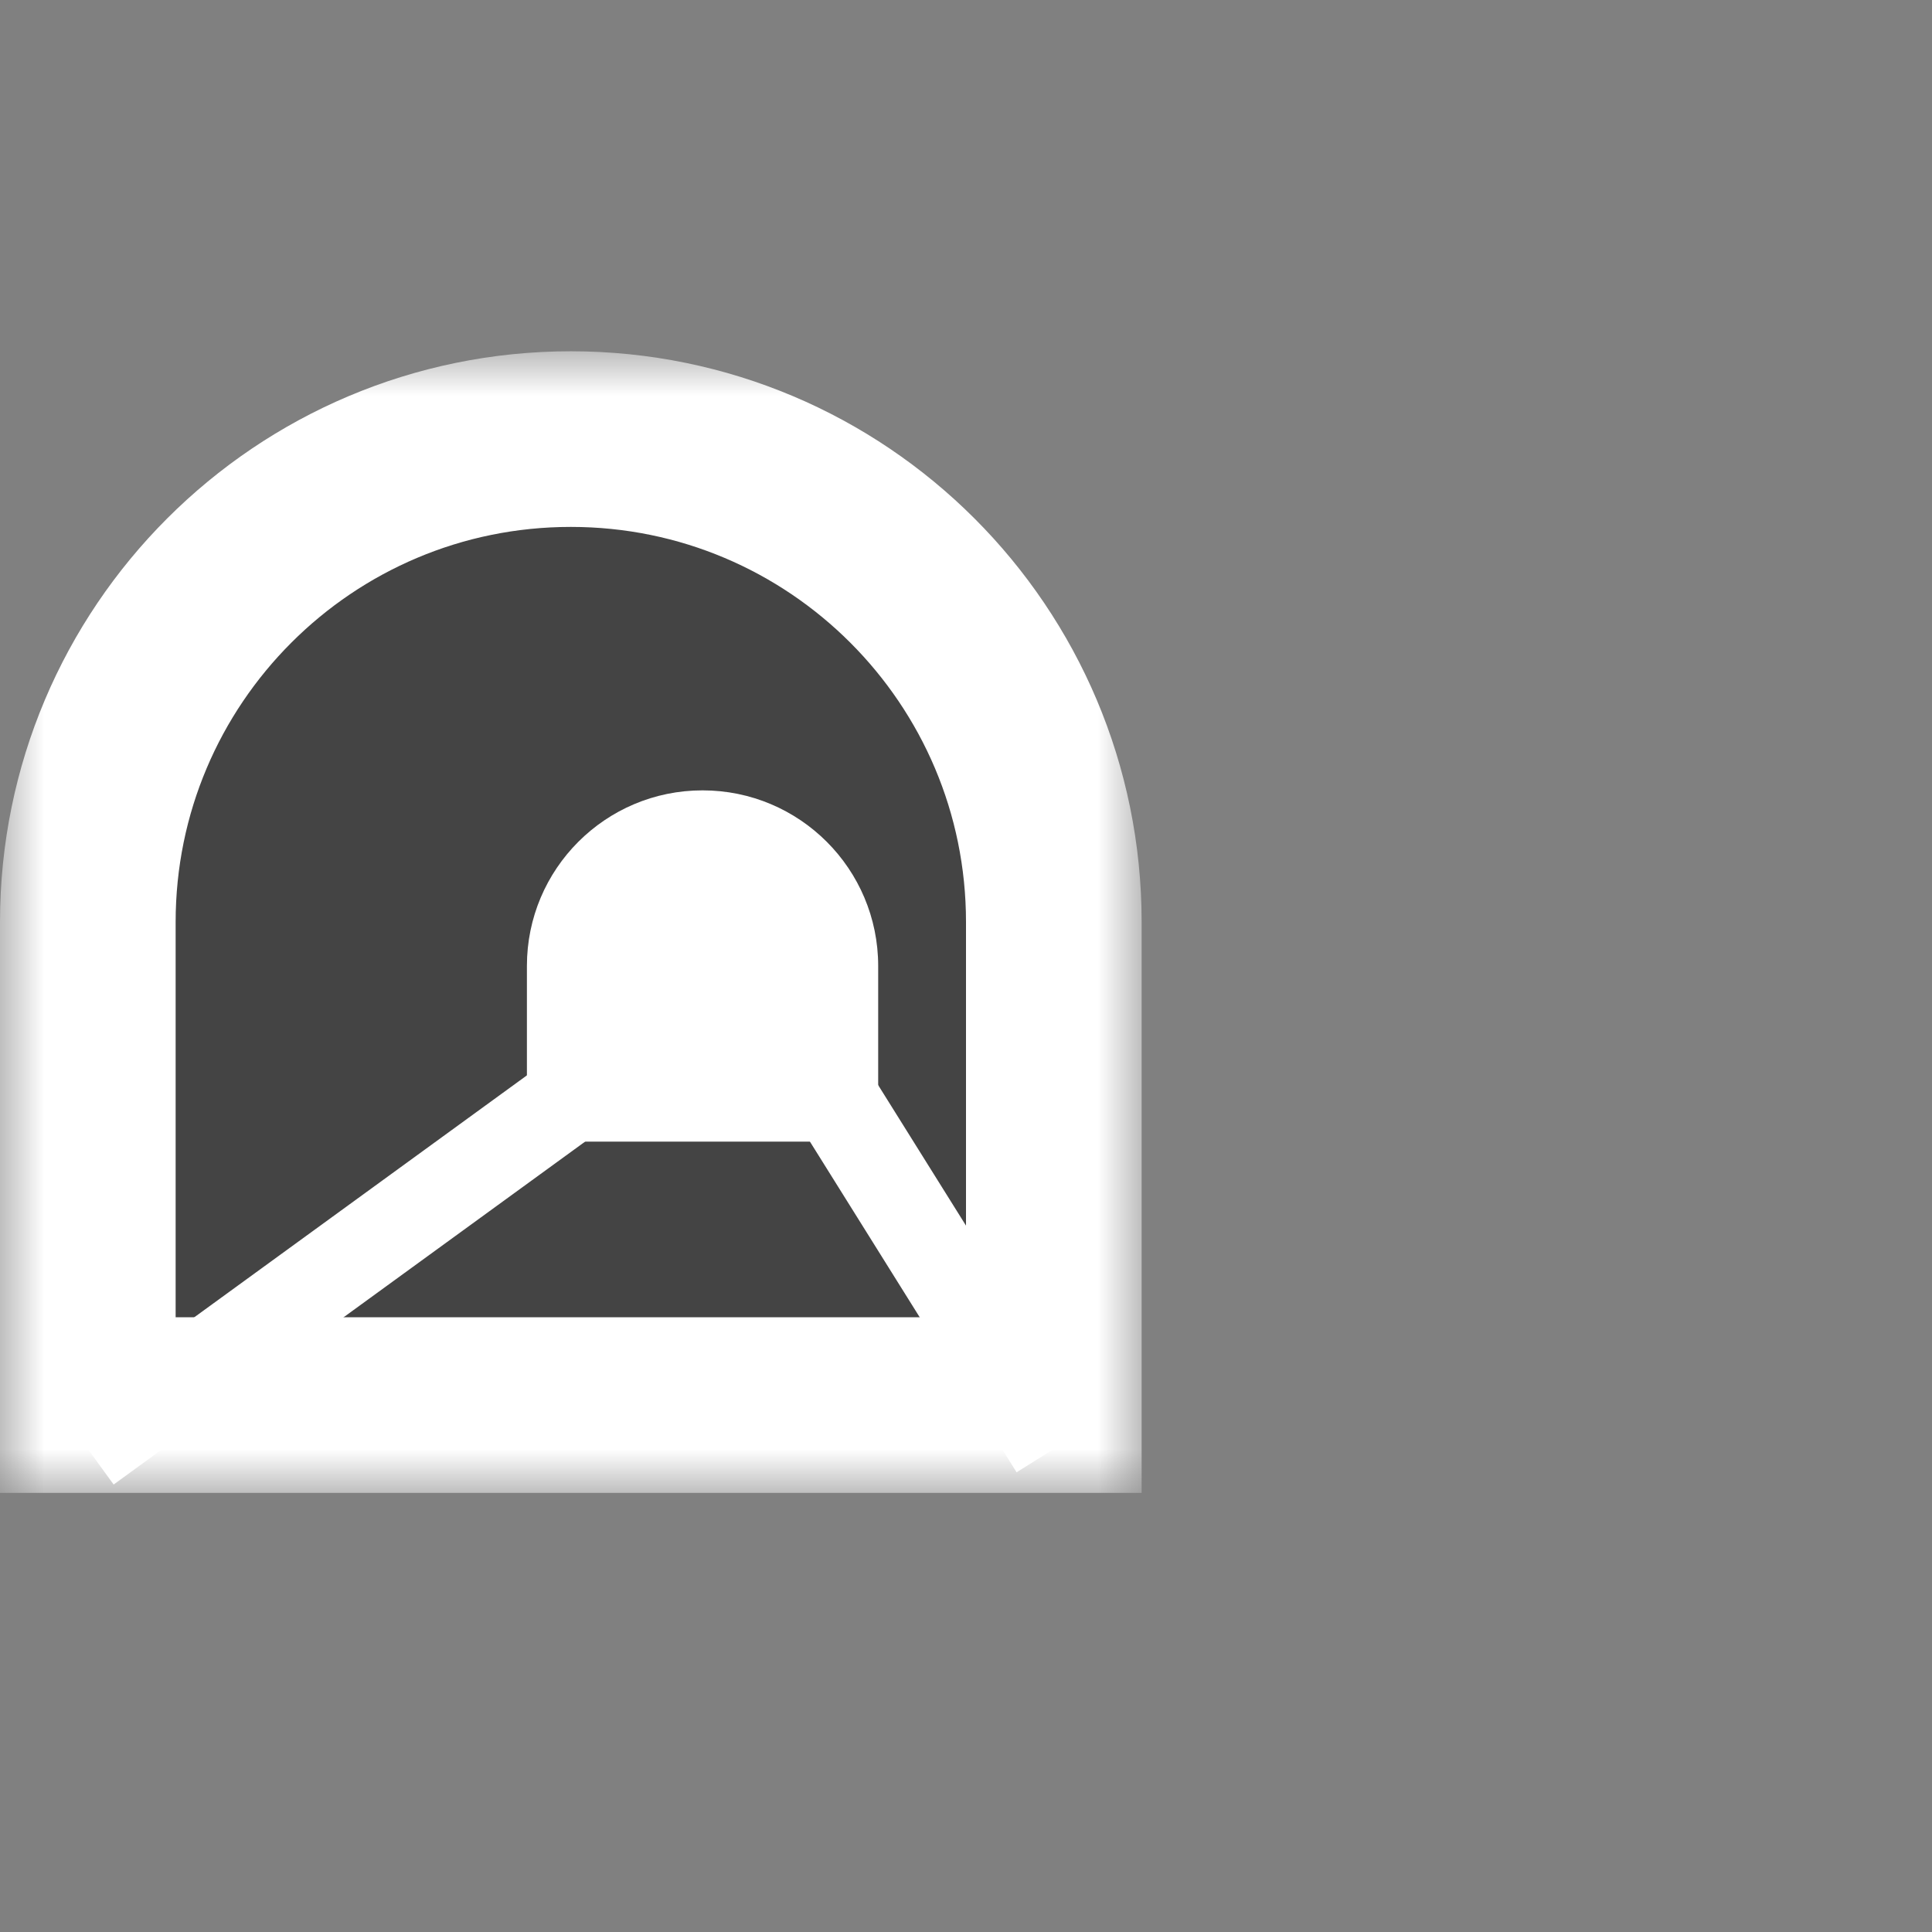 <svg width="22" height="22" viewBox="0 0 22 22" fill="none" xmlns="http://www.w3.org/2000/svg">
<rect x="0" y="0" width="22" height="22" fill="#808080" stroke="none"/>
<mask id="path-1-outside-1_63_133" maskUnits="userSpaceOnUse" x="0" y="4" width="13" height="13" fill="black">
<rect fill="white" y="4" width="13" height="13"/>
<path d="M1 10.5C1 7.462 3.462 5 6.5 5C9.538 5 12 7.462 12 10.5V16H1V10.5Z"/>
</mask>
<path d="M1 10.5C1 7.462 3.462 5 6.5 5C9.538 5 12 7.462 12 10.5V16H1V10.5Z" fill="#444444"/>
<path d="M1 10.5C1 7.462 3.462 5 6.5 5C9.538 5 12 7.462 12 10.5V16H1V10.5Z" stroke="white" stroke-width="2" mask="url(#path-1-outside-1_63_133)"/>
<path d="M9.5 12.5L12 16.5" stroke="white"/>
<path d="M6.5 12.5L1 16.5" stroke="white"/>
<path d="M6 11C6 9.895 6.895 9 8 9C9.105 9 10 9.895 10 11V13H6V11Z" fill="white"/>
</svg>
